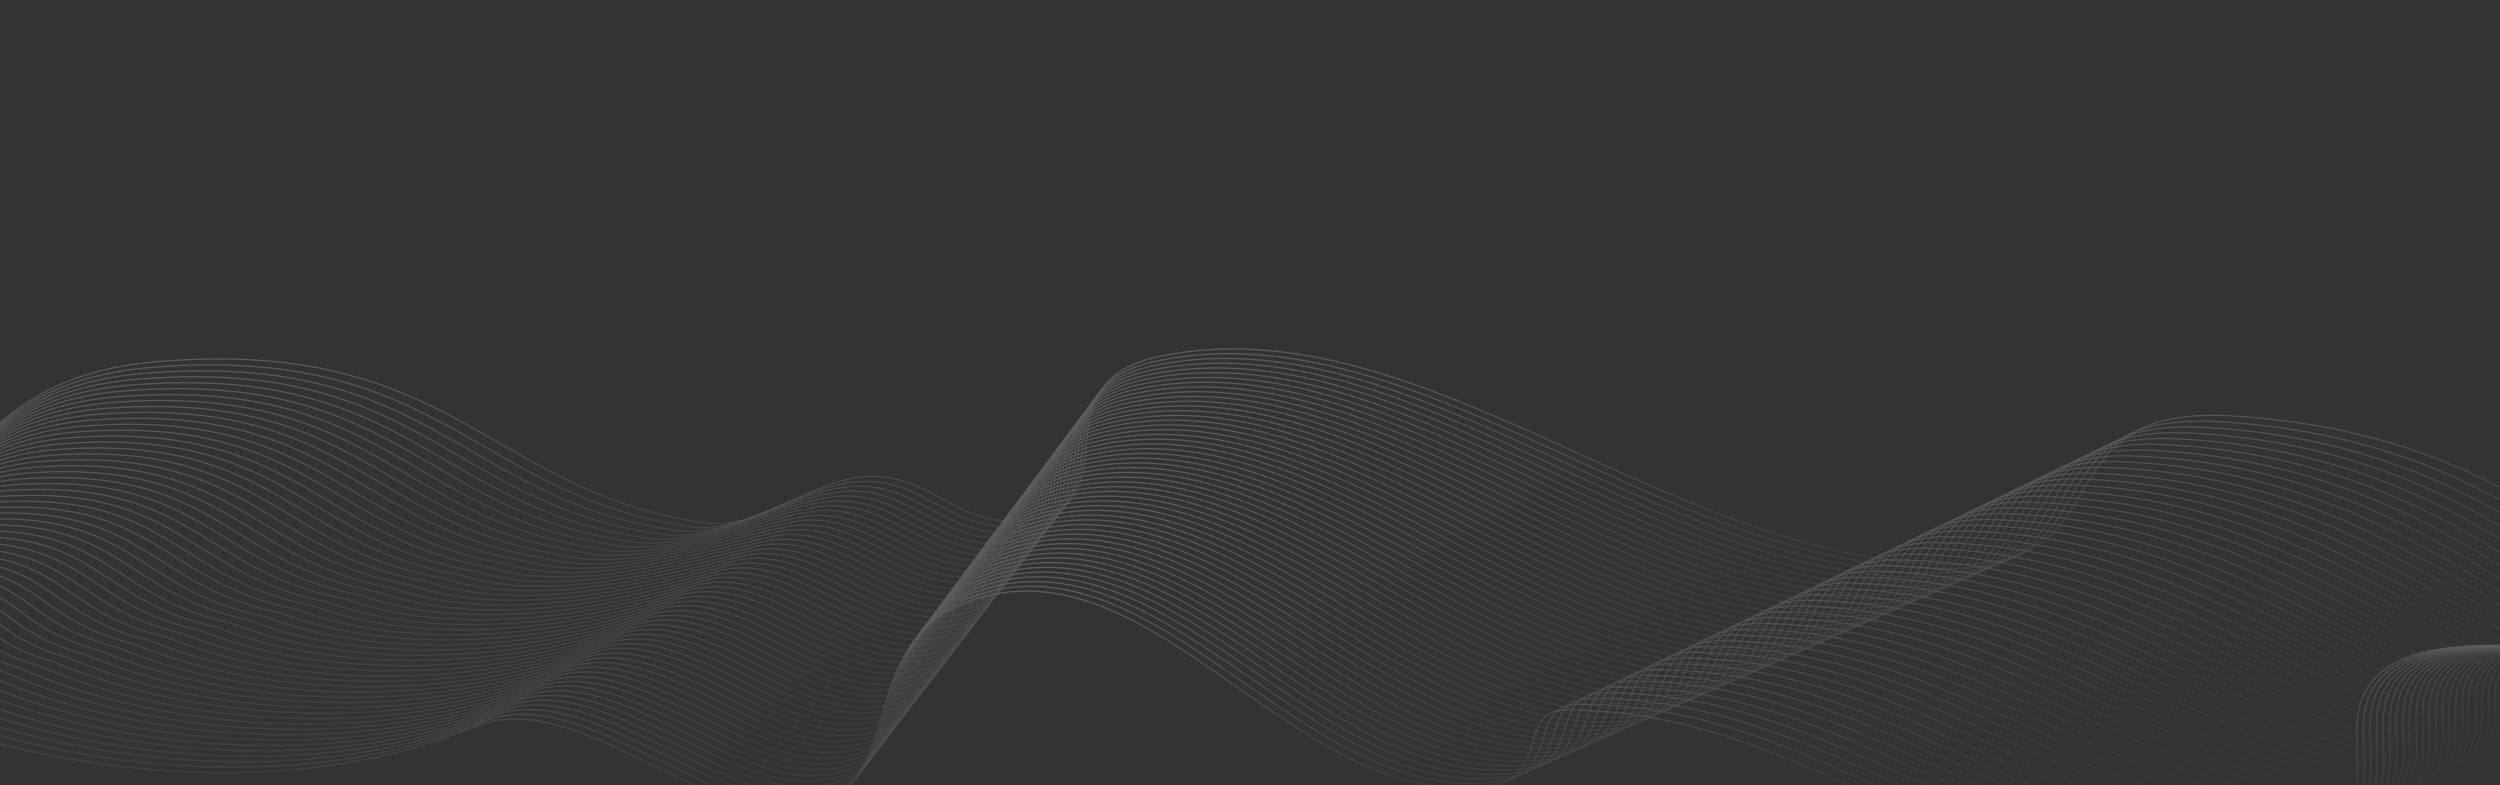 <svg width="1920" height="603" viewBox="0 0 1920 603" fill="none" xmlns="http://www.w3.org/2000/svg">
<rect x="0" y="0" width="1920" height="603" fill="#333333" stroke="none"/>
<mask id="mask0" mask-type="alpha" maskUnits="userSpaceOnUse" x="-1" y="0" width="1922" height="603">
<path d="M-1 0H1545H1921V603H375H-1V0Z" fill="#4C4A58"/>
</mask>
<g mask="url(#mask0)">
<g opacity="0.2">
<path d="M2069.83 499.273C2068.31 496.461 2072.48 495.764 2062.24 485.215C1991.53 412.364 1892.46 329.988 1714.19 319.427C1567.69 310.748 1630.24 429.014 1513.1 433.167C1290.41 441.06 1096.26 232.079 891.946 273.42C790.799 293.886 874.807 390.5 784.91 399.707C735.542 404.763 717.563 365.542 668.567 365.899C624.781 366.218 583.365 407.987 540.467 401.566C373.997 376.647 347.794 259.314 122.243 277.602C-36.139 290.444 -30.227 403.599 -132.365 449.083" stroke="url(#paint0_linear)" stroke-linecap="round" stroke-linejoin="round"/>
<path d="M2061.01 518.094C2016.64 501.048 1889.74 483.19 1842.29 507.638C1768.28 545.765 1859.45 625.202 1758.76 653.559C1519.01 721.081 1410.91 545.28 1203.5 545.28C1164.53 545.28 1189.81 595.225 1147.78 602.789C1000.74 629.251 890.078 416.672 750.374 459.714C644.737 492.26 708.037 621.692 601.699 621.61C527.387 621.553 436.97 527.607 363.624 558.408C221.18 618.228 27.941 594.768 -97.585 537.031C-129.916 522.16 -113.065 517.234 -123.548 506.128C-134.031 495.021 -144.71 486.423 -150.001 481.497" stroke="url(#paint1_linear)" stroke-linecap="round" stroke-linejoin="round"/>
<path d="M2069.66 499.642C2068.04 497.93 2066.2 496.719 2064.85 495.391C2062.98 494.33 2063.28 493.131 2056.29 488.516C1982.27 418.417 1883.02 334.209 1704.17 323.855C1559.78 315.347 1621.6 432.273 1505.93 436.493C1284.73 444.75 1092.21 235.699 889.169 277.073C787.934 297.776 871.536 395.034 781.317 404.058C731.46 409.014 712.06 368.72 662.587 369.673C616.866 371.159 572.473 411.65 527.955 404.222C364.115 379.5 338.757 264.371 117.423 282.083C-38.059 294.456 -32.473 405.223 -132.711 449.719" stroke="url(#paint2_linear)"/>
<path d="M2069.48 500.011C2067.01 497.992 2062.67 496.449 2060.4 495.635C2057.09 495.358 2059.2 495.772 2050.34 491.817C1973 424.47 1873.58 338.43 1694.16 328.284C1551.88 319.945 1612.97 435.532 1498.77 439.818C1279.05 448.44 1088.17 239.318 886.394 280.725C785.071 301.665 868.267 399.567 777.726 408.409C727.379 413.264 706.56 371.897 656.609 373.448C608.954 376.1 561.584 415.312 515.445 406.878C354.236 382.353 329.721 269.428 112.605 286.564C-39.977 298.467 -34.717 406.847 -133.056 450.354" stroke="url(#paint3_linear)"/>
<path d="M2069.31 500.38C2065.99 498.054 2059.14 496.178 2055.95 495.88C2051.19 496.387 2055.13 498.414 2044.38 495.118C1963.74 430.524 1864.13 342.652 1684.15 332.712C1543.97 324.544 1604.33 438.791 1491.61 443.144C1273.37 452.13 1084.13 242.937 883.618 284.378C782.206 305.555 864.996 404.1 774.132 412.76C723.297 417.515 701.057 375.075 650.628 377.223C601.039 381.042 550.692 418.974 502.934 409.534C344.354 385.206 320.684 274.486 107.784 291.045C-41.898 302.478 -36.962 408.471 -133.403 450.99" stroke="url(#paint4_linear)"/>
<path d="M2069.14 500.749C2064.96 498.116 2055.62 495.907 2051.5 496.125C2045.3 497.416 2051.05 501.055 2038.44 498.418C1954.47 436.577 1854.69 346.873 1674.13 337.141C1536.07 329.143 1595.7 442.05 1484.44 446.47C1267.69 455.82 1080.09 246.557 880.843 288.031C779.343 309.445 861.727 408.633 770.541 417.111C719.216 421.766 695.556 378.253 644.65 380.997C593.126 385.983 539.802 422.636 490.424 412.19C334.474 388.059 311.649 279.543 102.966 295.526C-43.816 306.489 -39.206 410.095 -133.748 451.625" stroke="url(#paint5_linear)"/>
<path d="M2068.96 501.118C2063.93 498.178 2052.09 495.637 2047.05 496.37C2039.4 498.444 2046.97 503.696 2032.48 501.719C1945.21 442.63 1845.25 351.094 1664.12 341.569C1528.16 333.741 1587.06 445.309 1477.28 449.796C1262.01 459.51 1076.04 250.176 878.066 291.683C776.478 313.334 858.456 413.166 766.948 421.462C715.134 426.016 690.053 381.43 638.67 384.772C585.212 390.924 528.911 426.299 477.912 414.846C324.593 390.912 302.611 284.6 98.145 300.006C-45.737 310.5 -41.452 411.719 -134.094 452.261" stroke="url(#paint6_linear)"/>
<path d="M2068.79 501.487C2062.9 498.241 2048.56 495.366 2042.6 496.615C2033.51 499.473 2042.9 506.338 2026.53 505.02C1935.94 448.683 1835.81 355.316 1654.11 345.997C1520.26 338.34 1578.42 448.568 1470.12 453.122C1256.34 463.2 1072 253.796 875.291 295.336C773.615 317.224 855.187 417.699 763.356 425.813C711.054 430.267 684.552 384.608 632.692 388.547C577.299 395.865 518.021 429.961 465.402 417.503C314.713 393.766 293.576 289.657 93.327 304.487C-47.655 314.512 -43.695 413.343 -134.439 452.896" stroke="url(#paint7_linear)"/>
<path d="M2068.62 501.856C2061.87 498.303 2045.03 495.095 2038.14 496.86C2027.62 500.502 2038.82 508.979 2020.58 508.321C1926.68 454.736 1826.36 359.537 1644.09 350.426C1512.35 342.938 1569.79 451.827 1462.95 456.448C1250.65 466.89 1067.96 257.415 872.514 298.989C770.751 321.113 851.916 422.232 759.763 430.164C706.971 434.518 679.05 387.786 626.712 392.321C569.384 400.807 507.129 433.623 452.891 420.159C304.832 396.619 284.539 294.714 88.507 308.968C-49.575 318.523 -45.941 414.967 -134.786 453.532" stroke="url(#paint8_linear)"/>
<path d="M2068.45 502.225C2060.85 498.366 2041.5 494.825 2033.69 497.105C2021.72 501.53 2034.74 511.621 2014.63 511.622C1917.41 460.79 1816.92 363.758 1634.08 354.854C1504.45 347.537 1561.15 455.086 1455.79 459.774C1244.98 470.58 1063.92 261.034 869.739 302.642C767.888 325.003 848.647 426.765 756.172 434.515C702.891 438.769 673.549 390.963 620.733 396.096C561.472 405.748 496.24 437.286 440.381 422.815C294.952 399.472 275.503 299.772 83.688 313.449C-51.494 322.534 -48.185 416.591 -135.131 454.167" stroke="url(#paint9_linear)"/>
<path d="M2068.27 502.594C2059.82 498.428 2037.97 494.554 2029.24 497.35C2015.83 502.559 2030.67 514.262 2008.68 514.923C1908.15 466.843 1807.48 367.98 1624.07 359.283C1496.54 352.136 1552.52 458.345 1448.63 463.1C1239.3 474.27 1059.87 264.654 866.962 306.295C765.023 328.893 845.376 431.299 752.578 438.866C698.808 443.02 668.046 394.141 614.753 399.871C553.557 410.69 485.348 440.948 427.869 425.471C285.07 402.325 266.466 304.829 78.868 317.93C-53.414 326.546 -50.431 418.215 -135.478 454.803" stroke="url(#paint10_linear)"/>
<path d="M2068.1 502.963C2058.79 498.49 2034.44 494.283 2024.79 497.594C2009.94 503.588 2026.59 516.903 2002.73 518.223C1898.88 472.896 1798.04 372.201 1614.05 363.711C1488.64 356.734 1543.88 461.604 1441.47 466.425C1233.62 477.96 1055.83 268.273 864.188 309.947C762.16 332.782 842.108 435.832 748.987 443.217C694.728 447.27 662.545 397.319 608.775 403.645C545.644 415.631 474.459 444.61 415.359 428.127C275.191 405.178 257.43 309.886 74.05 322.411C-55.333 330.557 -52.674 419.839 -135.822 455.438" stroke="url(#paint11_linear)"/>
<path d="M2067.93 503.332C2057.76 498.553 2030.91 494.013 2020.34 497.84C2004.04 504.617 2022.51 519.545 1996.78 521.524C1889.62 478.95 1788.6 376.423 1604.04 368.14C1480.73 361.333 1535.24 464.863 1434.3 469.751C1227.94 481.65 1051.79 271.893 861.411 313.6C759.295 336.672 838.837 440.365 745.394 447.568C690.646 451.521 657.043 400.497 602.795 407.42C537.729 420.572 463.567 448.273 402.848 430.783C265.309 408.031 248.393 314.943 69.229 326.892C-57.253 334.568 -54.92 421.463 -136.169 456.074" stroke="url(#paint12_linear)"/>
<path d="M2067.76 503.701C2056.74 498.615 2027.38 493.742 2015.89 498.084C1998.15 505.645 2018.44 522.186 1990.83 524.825C1880.35 485.003 1779.16 380.644 1594.03 372.568C1472.83 365.932 1526.61 468.122 1427.14 473.077C1222.26 485.34 1047.75 275.512 858.636 317.253C756.432 340.562 835.568 444.898 741.802 451.919C686.565 455.772 651.542 403.674 596.817 411.194C529.817 425.513 452.677 451.935 390.338 433.439C255.43 410.884 239.358 320.001 64.411 331.372C-59.171 338.579 -57.164 423.086 -136.514 456.71" stroke="url(#paint13_linear)"/>
<path d="M2067.58 504.07C2055.71 498.677 2023.85 493.472 2011.44 498.329C1992.25 506.674 2014.36 524.828 1984.88 528.126C1871.09 491.056 1769.71 384.865 1584.01 376.997C1464.92 370.53 1517.97 471.381 1419.98 476.403C1216.58 489.03 1043.7 279.132 855.859 320.906C753.567 344.451 832.297 449.431 738.209 456.27C682.483 460.022 646.039 406.852 590.836 414.969C521.902 430.455 441.786 455.597 377.826 436.096C245.548 413.738 230.32 325.058 59.59 335.853C-61.092 342.591 -59.409 424.711 -136.86 457.345" stroke="url(#paint14_linear)"/>
<path d="M2067.41 504.439C2054.68 498.74 2020.32 493.201 2006.99 498.574C1986.36 507.702 2010.29 527.469 1978.93 531.427C1861.82 497.109 1760.27 389.087 1574 381.425C1457.02 375.129 1509.34 474.64 1412.81 479.729C1210.9 492.72 1039.66 282.751 853.084 324.559C750.704 348.341 829.028 453.964 734.618 460.621C678.402 464.273 640.538 410.03 584.858 418.744C513.989 435.396 430.896 459.26 365.316 438.752C235.669 416.591 221.285 330.115 54.772 340.334C-63.01 346.602 -61.653 426.334 -137.205 457.981" stroke="url(#paint15_linear)"/>
<path d="M2067.24 504.808C2053.65 498.802 2016.79 492.93 2002.53 498.819C1980.46 508.731 2006.21 530.11 1972.98 534.728C1852.56 503.163 1750.83 393.308 1563.98 385.854C1449.11 379.728 1500.7 477.899 1405.65 483.055C1205.22 496.41 1035.62 286.371 850.307 328.212C747.839 352.231 825.757 458.497 731.025 464.972C674.32 468.524 635.036 413.208 578.878 422.519C506.075 440.338 420.005 462.922 352.804 441.408C225.787 419.444 212.247 335.172 49.952 344.815C-64.931 350.613 -63.899 427.959 -137.552 458.616" stroke="url(#paint16_linear)"/>
<path d="M2067.06 505.177C2052.62 498.864 2013.27 492.66 1998.08 499.064C1974.57 509.76 2002.13 532.752 1967.03 538.028C1843.29 509.216 1741.39 397.53 1553.97 390.282C1441.21 384.326 1492.06 481.158 1398.49 486.381C1199.54 500.1 1031.57 289.99 847.532 331.864C744.976 356.12 822.488 463.03 727.433 469.323C670.239 472.775 629.535 416.385 572.9 426.293C498.162 445.279 409.115 466.584 340.295 444.064C215.907 422.297 203.212 340.229 45.133 349.296C-66.849 354.624 -66.142 429.582 -137.897 459.252" stroke="url(#paint17_linear)"/>
<path d="M2066.89 505.546C2051.6 498.927 2009.74 492.389 1993.63 499.309C1968.68 510.789 1998.05 535.393 1961.08 541.329C1834.03 515.269 1731.94 401.751 1543.96 394.711C1433.3 388.925 1483.43 484.417 1391.32 489.707C1193.86 503.79 1027.53 293.609 844.755 335.517C742.111 360.01 819.217 467.564 723.84 473.674C666.157 477.025 624.032 419.563 566.919 430.068C490.247 450.22 398.223 470.247 327.783 446.72C206.026 425.151 194.175 345.287 40.313 353.777C-68.769 358.636 -68.388 431.207 -138.243 459.887" stroke="url(#paint18_linear)"/>
<path d="M2066.72 505.915C2050.57 498.989 2006.21 492.119 1989.18 499.554C1962.78 511.817 1993.98 538.035 1955.13 544.63C1824.76 521.322 1722.5 405.972 1533.95 399.139C1425.4 393.523 1474.79 487.676 1384.16 493.033C1188.18 507.48 1023.49 297.229 841.98 339.17C739.249 363.899 815.948 472.097 720.249 478.025C662.077 481.276 618.531 422.741 560.941 433.842C482.335 455.161 387.334 473.909 315.273 449.376C196.146 428.004 185.139 350.344 35.495 358.257C-70.688 362.647 -70.632 432.83 -138.588 460.523" stroke="url(#paint19_linear)"/>
<path d="M2066.54 506.284C2049.54 499.051 2002.68 491.848 1984.73 499.799C1956.89 512.846 1989.9 540.676 1949.18 547.931C1815.5 527.376 1713.06 410.194 1523.93 403.568C1417.49 398.122 1466.16 490.935 1377 496.359C1182.5 511.17 1019.45 300.848 839.204 342.823C736.384 367.789 812.677 476.63 716.655 482.376C657.994 485.527 613.028 425.918 554.961 437.617C474.42 460.103 376.442 477.571 302.761 452.033C186.265 430.857 176.102 355.401 30.674 362.738C-72.608 366.658 -72.877 434.454 -138.935 461.158" stroke="url(#paint20_linear)"/>
<path d="M2066.37 506.653C2048.51 499.114 1999.15 491.578 1980.28 500.044C1951 513.875 1985.83 543.318 1943.23 551.232C1806.23 533.429 1703.62 414.415 1513.92 407.996C1409.59 402.721 1457.52 494.194 1369.84 499.685C1176.82 514.86 1015.4 304.468 836.429 346.476C733.521 371.679 809.408 481.163 713.064 486.727C653.914 489.778 607.528 429.096 548.983 441.392C466.507 465.044 365.552 481.234 290.252 454.689C176.385 433.71 167.066 360.459 25.856 367.219C-74.527 370.67 -75.121 436.079 -139.28 461.794" stroke="url(#paint21_linear)"/>
<path d="M2066.2 507.022C2047.48 499.176 1995.62 491.307 1975.83 500.288C1945.1 514.903 1981.75 545.959 1937.28 554.532C1796.97 539.482 1694.18 418.636 1503.9 412.424C1401.68 407.319 1448.88 497.453 1362.67 503.01C1171.14 518.55 1011.36 308.087 833.652 350.128C730.656 375.568 806.137 485.696 709.471 491.078C649.831 494.028 602.025 432.274 543.003 445.166C458.593 469.985 354.661 484.896 277.74 457.345C166.503 436.563 158.029 365.516 21.035 371.7C-76.447 374.681 -77.367 437.702 -139.626 462.429" stroke="url(#paint22_linear)"/>
<path d="M2066.03 507.391C2046.46 499.238 1992.09 491.036 1971.38 500.534C1939.21 515.932 1977.67 548.6 1931.33 557.833C1787.7 545.535 1684.73 422.858 1493.89 416.853C1393.78 411.918 1440.25 500.712 1355.51 506.336C1165.46 522.24 1007.32 311.707 830.877 353.781C727.793 379.458 802.868 490.229 705.879 495.429C645.751 498.279 596.524 435.451 537.024 448.941C450.68 474.927 343.771 488.558 265.23 460.001C156.624 439.416 148.994 370.573 16.217 376.181C-78.365 378.692 -79.611 439.326 -139.971 463.065" stroke="url(#paint23_linear)"/>
<path d="M2065.85 507.76C2045.43 499.3 1988.56 490.765 1966.92 500.778C1933.31 516.96 1973.6 551.241 1925.38 561.134C1778.44 551.588 1675.29 427.079 1483.88 421.281C1385.87 416.516 1431.61 503.971 1348.35 509.662C1159.78 525.93 1003.28 315.326 828.1 357.434C724.928 383.348 799.597 494.762 702.286 499.78C641.669 502.53 591.021 438.629 531.044 452.716C442.765 479.868 332.88 492.221 252.718 462.657C146.742 442.269 139.956 375.63 11.397 380.662C-80.286 382.703 -81.856 440.95 -140.318 463.7" stroke="url(#paint24_linear)"/>
<path d="M2065.68 508.129C2044.4 499.363 1985.03 490.495 1962.47 501.023C1927.42 517.989 1969.52 553.883 1919.43 564.435C1769.17 557.642 1665.85 431.301 1473.86 425.71C1377.96 421.115 1422.98 507.23 1341.18 512.988C1154.1 529.62 999.231 318.946 825.323 361.087C722.063 387.237 796.326 499.296 698.693 504.131C637.586 506.781 585.519 441.807 525.064 456.491C434.851 484.81 321.988 495.883 240.207 465.313C136.861 445.123 130.919 380.687 6.576 385.143C-82.206 386.715 -84.102 442.574 -140.665 464.336" stroke="url(#paint25_linear)"/>
<path d="M2065.51 508.498C2043.37 499.425 1981.5 490.224 1958.02 501.268C1921.52 519.018 1965.44 556.525 1913.48 567.736C1759.91 563.695 1656.41 435.522 1463.85 430.138C1370.06 425.714 1414.34 510.489 1334.02 516.314C1148.42 533.31 995.19 322.565 822.548 364.74C719.2 391.127 793.057 503.829 695.102 508.482C633.506 511.032 580.018 444.985 519.086 460.265C426.938 489.751 311.099 499.546 227.697 467.97C126.981 447.976 121.884 385.745 1.758 389.624C-84.124 390.726 -86.346 444.198 -141.009 464.972" stroke="url(#paint26_linear)"/>
<path d="M2065.33 508.867C2042.34 499.488 1977.97 489.954 1953.57 501.513C1915.63 520.047 1961.36 559.166 1907.52 571.037C1750.64 569.748 1646.96 439.744 1453.84 434.567C1362.16 430.313 1405.7 513.748 1326.86 519.64C1142.74 537 991.146 326.185 819.772 368.392C716.335 395.017 789.786 508.362 691.508 512.833C629.423 515.282 574.515 448.162 513.106 464.04C419.023 494.692 300.207 503.208 215.185 470.626C117.099 450.829 112.846 390.802 -3.062 394.104C-86.045 394.737 -88.592 445.822 -141.356 465.607" stroke="url(#paint27_linear)"/>
<path d="M2065.16 509.236C2041.32 499.55 1974.44 489.683 1949.12 501.758C1909.74 521.076 1957.29 561.807 1901.58 574.338C1741.38 575.802 1637.52 443.965 1443.82 438.995C1354.25 434.911 1397.07 517.007 1319.69 522.966C1137.06 540.69 987.104 329.804 816.997 372.045C713.472 398.907 786.517 512.895 687.917 517.184C625.343 519.533 569.014 451.34 507.127 467.815C411.111 499.634 289.317 506.87 202.675 473.282C107.22 453.683 103.811 395.859 -7.881 398.585C-87.963 398.749 -90.835 447.446 -141.701 466.243" stroke="url(#paint28_linear)"/>
<path d="M2064.99 509.605C2040.29 499.612 1970.91 489.413 1944.67 502.003C1903.84 522.104 1953.21 564.449 1895.62 577.639C1732.11 581.855 1628.08 448.186 1433.81 443.424C1346.35 439.51 1388.43 520.266 1312.53 526.292C1131.38 544.38 983.061 333.423 814.22 375.698C710.608 402.796 783.247 517.428 684.324 521.535C621.26 523.784 563.512 454.518 501.147 471.589C403.196 504.575 278.426 510.533 190.164 475.938C97.338 456.536 94.773 400.916 -12.701 403.066C-89.884 402.76 -93.081 449.07 -142.048 466.878" stroke="url(#paint29_linear)"/>
<path d="M2064.82 509.974C2039.26 499.675 1967.38 489.142 1940.22 502.248C1897.95 523.133 1949.14 567.09 1889.67 580.94C1722.85 587.908 1618.64 452.408 1423.8 447.852C1338.44 444.109 1379.8 523.526 1305.37 529.618C1125.7 548.07 979.019 337.043 811.445 379.351C707.745 406.686 779.978 521.962 680.732 525.886C617.18 528.035 558.011 457.696 495.169 475.364C395.283 509.517 267.536 514.195 177.654 478.594C87.459 459.389 85.738 405.974 -17.52 407.547C-91.802 406.771 -95.325 450.695 -142.392 467.514" stroke="url(#paint30_linear)"/>
<path d="M2064.64 510.343C2038.23 499.737 1963.85 488.871 1935.76 502.493C1892.05 524.161 1945.06 569.732 1883.72 584.24C1713.58 593.962 1609.2 456.629 1413.78 452.281C1330.54 448.707 1371.16 526.784 1298.2 532.944C1120.02 551.76 974.975 340.662 808.668 383.004C704.88 410.575 776.707 526.495 677.139 530.237C613.098 532.285 552.508 460.873 489.189 479.139C387.369 514.458 256.645 517.857 165.142 481.251C77.577 462.242 76.701 411.031 -22.34 412.028C-93.722 410.782 -97.57 452.318 -142.739 468.15" stroke="url(#paint31_linear)"/>
<path d="M2064.47 510.712C2037.2 499.8 1960.33 488.601 1931.31 502.738C1886.16 525.19 1940.98 572.373 1877.77 587.541C1704.32 600.015 1599.75 460.851 1403.77 456.709C1322.63 453.306 1362.53 530.044 1291.04 536.27C1114.34 555.45 970.934 344.282 805.893 386.657C702.017 414.465 773.438 531.028 673.548 534.588C609.017 536.536 547.007 464.051 483.211 482.914C379.456 519.399 245.755 521.52 152.632 483.907C67.698 465.095 67.665 416.088 -27.158 416.509C-95.641 414.794 -99.814 453.943 -143.084 468.785" stroke="url(#paint32_linear)"/>
<path d="M2064.3 511.081C2036.18 499.862 1956.8 488.33 1926.86 502.983C1880.27 526.219 1936.91 575.014 1871.82 590.842C1695.05 606.068 1590.31 465.072 1393.76 461.138C1314.73 457.905 1353.89 533.303 1283.88 539.595C1108.66 559.14 966.89 347.901 803.116 390.309C699.152 418.355 770.167 535.561 669.954 538.939C604.935 540.787 541.504 467.229 477.23 486.688C371.541 524.341 234.863 525.182 140.12 486.563C57.816 467.948 58.628 421.145 -31.979 420.99C-97.561 418.805 -102.06 455.566 -143.431 469.421" stroke="url(#paint33_linear)"/>
<path d="M2064.12 511.451C2035.15 499.924 1953.27 488.06 1922.41 503.228C1874.37 527.248 1932.83 577.656 1865.87 594.143C1685.79 612.122 1580.87 469.294 1383.74 465.566C1306.82 462.503 1345.25 536.562 1276.72 542.922C1102.98 562.83 962.848 351.521 800.342 393.962C696.289 422.245 766.898 540.094 666.363 543.291C600.854 545.038 536.004 470.407 471.252 490.463C363.628 529.282 223.974 528.845 127.611 489.219C47.936 470.802 49.592 426.203 -36.797 425.471C-99.48 422.817 -104.304 457.191 -143.775 470.056" stroke="url(#paint34_linear)"/>
<path d="M2063.95 511.82C2034.12 499.987 1949.74 487.789 1917.96 503.473C1868.48 528.277 1928.75 580.298 1859.92 597.444C1676.52 618.175 1571.43 473.515 1373.73 469.995C1298.92 467.102 1336.62 539.821 1269.55 546.248C1097.3 566.52 958.805 355.141 797.565 397.615C693.424 426.134 763.627 544.628 662.77 547.642C596.772 549.289 530.501 473.585 465.272 494.238C355.714 534.224 213.082 532.507 115.099 491.876C38.055 473.655 40.555 431.26 -41.617 429.952C-101.4 426.828 -106.549 458.815 -144.122 470.692" stroke="url(#paint35_linear)"/>
<path d="M2063.78 512.189C2033.09 500.049 1946.21 487.519 1913.51 503.718C1862.59 529.305 1924.68 582.939 1853.97 600.745C1667.26 624.228 1561.99 477.737 1363.72 474.423C1291.01 471.701 1327.98 543.08 1262.39 549.573C1091.62 570.21 954.763 358.76 794.79 401.268C690.561 430.024 760.358 549.161 659.178 551.993C592.691 553.539 525 476.762 459.294 498.012C347.801 539.165 202.192 536.169 102.589 494.532C28.175 476.508 31.52 436.317 -46.436 434.433C-103.319 430.839 -108.793 460.439 -144.467 471.328" stroke="url(#paint36_linear)"/>
<path d="M2063.61 512.558C2032.06 500.112 1942.68 487.248 1909.06 503.963C1856.69 530.334 1920.6 585.581 1848.02 604.046C1657.99 630.282 1552.54 481.958 1353.7 478.852C1283.11 476.3 1319.34 546.339 1255.22 552.9C1085.94 573.9 950.719 362.38 792.013 404.921C687.696 433.914 757.087 553.694 655.585 556.344C588.609 557.79 519.497 479.94 453.313 501.787C339.886 544.107 191.301 539.832 90.078 497.188C18.294 479.362 22.482 441.375 -51.256 438.914C-105.239 434.851 -111.038 462.063 -144.813 471.963" stroke="url(#paint37_linear)"/>
<path d="M2063.43 512.927C2031.04 500.174 1939.15 486.977 1904.61 504.208C1850.8 531.363 1916.52 588.222 1842.07 607.347C1648.73 636.335 1543.1 486.18 1343.69 483.281C1275.2 480.898 1310.71 549.598 1248.06 556.225C1080.26 577.59 946.677 365.999 789.238 408.574C684.834 437.803 753.818 558.227 651.994 560.695C584.529 562.041 513.997 483.118 447.335 505.562C331.974 549.048 180.411 543.494 77.568 499.844C8.414 482.215 13.447 446.432 -56.075 443.394C-107.158 438.862 -113.282 463.687 -145.158 472.599" stroke="url(#paint38_linear)"/>
<path d="M2063.26 513.296C2030.01 500.236 1935.62 486.707 1900.15 504.453C1844.9 532.391 1912.45 590.863 1836.12 610.647C1639.46 642.388 1533.66 490.401 1333.68 487.709C1267.3 485.497 1302.07 552.857 1240.9 559.551C1074.58 581.28 942.634 369.618 786.461 412.226C681.969 441.693 750.547 562.76 648.401 565.046C580.446 566.292 508.494 486.296 441.355 509.337C324.059 553.989 169.52 547.156 65.056 502.5C-1.468 485.068 4.409 451.489 -60.895 447.875C-109.078 442.873 -115.528 465.311 -145.505 473.234" stroke="url(#paint39_linear)"/>
<path d="M2063.09 513.665C2028.98 500.299 1932.09 486.436 1895.7 504.698C1839.01 533.42 1908.37 593.505 1830.17 613.948C1630.2 648.441 1524.22 494.622 1323.66 492.138C1259.39 490.096 1293.44 556.116 1233.74 562.877C1068.9 584.97 938.592 373.238 783.686 415.879C679.106 445.583 747.278 567.294 644.809 569.397C576.366 570.543 502.993 489.473 435.377 513.111C316.146 558.931 158.63 550.819 52.546 505.156C-11.347 487.921 -4.626 456.547 -65.713 452.356C-110.996 446.885 -117.772 466.935 -145.85 473.87" stroke="url(#paint40_linear)"/>
<path d="M2062.91 514.034C2027.95 500.361 1928.56 486.166 1891.25 504.943C1833.11 534.449 1904.29 596.146 1824.22 617.249C1620.93 654.495 1514.78 498.844 1313.65 496.566C1251.49 494.694 1284.8 559.375 1226.57 566.203C1063.22 588.66 934.548 376.857 780.909 419.532C676.241 449.472 744.007 571.827 641.216 573.748C572.283 574.793 497.49 492.651 429.397 516.886C308.232 563.872 147.738 554.481 40.034 507.813C-21.229 490.774 -13.663 461.604 -70.534 456.837C-112.917 450.896 -120.017 468.559 -146.197 474.506" stroke="url(#paint41_linear)"/>
<path d="M2062.74 514.403C2026.93 500.424 1925.03 485.895 1886.8 505.188C1827.22 535.478 1900.22 598.788 1818.27 620.55C1611.67 660.548 1505.33 503.065 1303.64 500.995C1243.58 499.293 1276.17 562.634 1219.41 569.529C1057.54 592.35 930.507 380.477 778.135 423.185C673.378 453.362 740.738 576.36 637.625 578.099C568.203 579.044 491.989 495.829 423.418 520.661C300.319 568.813 136.849 558.144 27.525 510.469C-31.108 493.628 -22.699 466.661 -75.352 461.318C-114.835 454.907 -122.261 470.183 -146.541 475.141" stroke="url(#paint42_linear)"/>
<path d="M2062.57 514.772C2025.9 500.486 1921.5 485.625 1882.35 505.433C1821.33 536.506 1896.14 601.429 1812.32 623.851C1602.4 666.601 1495.89 507.287 1293.62 505.423C1235.68 503.892 1267.53 565.893 1212.25 572.855C1051.86 596.04 926.463 384.096 775.358 426.838C670.513 457.252 737.467 580.893 634.031 582.45C564.121 583.295 486.487 499.007 417.438 524.435C292.404 573.755 125.957 561.806 15.013 513.125C-40.99 496.481 -31.736 471.718 -80.172 465.799C-116.755 458.918 -124.507 471.807 -146.888 475.777" stroke="url(#paint43_linear)"/>
<path d="M2062.4 515.141C2024.87 500.548 1917.98 485.354 1877.9 505.678C1815.43 537.535 1892.07 604.07 1806.37 627.152C1593.14 672.654 1486.45 511.508 1283.61 509.851C1227.77 508.49 1258.89 569.152 1205.08 576.181C1046.18 599.73 922.421 387.716 772.583 430.491C667.65 461.141 734.198 585.426 630.44 586.801C560.04 587.546 480.986 502.184 411.46 528.21C284.492 578.696 115.068 565.468 2.503 515.781C-50.869 499.334 -40.772 476.776 -84.991 470.28C-118.674 462.93 -126.751 473.431 -147.233 476.412" stroke="url(#paint44_linear)"/>
<path d="M2062.22 515.51C2023.84 500.611 1914.45 485.083 1873.45 505.923C1809.54 538.564 1887.99 606.712 1800.42 630.453C1583.87 678.708 1477.01 515.73 1273.6 514.28C1219.87 513.089 1250.26 572.411 1197.92 579.507C1040.5 603.42 918.378 391.335 769.806 434.144C664.785 465.031 730.928 589.96 626.847 591.152C555.958 591.797 475.483 505.362 405.48 531.985C276.577 583.638 104.176 569.131 -10.008 518.437C-60.751 502.187 -49.809 481.833 -89.811 474.761C-120.594 466.941 -128.996 475.055 -147.58 477.048" stroke="url(#paint45_linear)"/>
<path d="M2062.05 515.879C2022.81 500.673 1910.92 484.813 1869 506.168C1803.65 539.593 1883.91 609.354 1794.47 633.754C1574.61 684.761 1467.57 519.951 1263.58 518.709C1211.96 517.688 1241.62 575.671 1190.76 582.833C1034.83 607.11 914.336 394.955 767.031 437.797C661.922 468.921 727.658 594.493 623.255 595.503C551.877 596.048 469.982 508.54 399.502 535.76C268.664 588.579 93.287 572.793 -22.518 521.094C-70.631 505.041 -58.844 486.89 -94.63 479.242C-122.513 470.953 -131.24 476.679 -147.924 477.684" stroke="url(#paint46_linear)"/>
<path d="M2061.88 516.248C2021.78 500.735 1907.39 484.542 1864.54 506.413C1797.75 540.621 1879.83 611.995 1788.52 637.055C1565.34 690.815 1458.12 524.173 1253.57 523.137C1204.06 522.286 1232.99 578.93 1183.59 586.159C1029.14 610.8 910.292 398.574 764.254 441.449C659.058 472.811 724.388 599.026 619.662 599.854C547.795 600.298 464.48 511.718 393.521 539.534C260.75 593.52 82.395 576.456 -35.03 523.75C-80.512 507.894 -67.882 491.948 -99.45 483.723C-124.433 474.964 -133.486 478.303 -148.271 478.319" stroke="url(#paint47_linear)"/>
<path d="M2061.7 516.618C2020.76 500.798 1903.86 484.272 1860.09 506.658C1791.86 541.65 1875.76 614.637 1782.57 640.356C1556.07 696.868 1448.68 528.394 1243.55 527.566C1196.15 526.885 1224.35 582.189 1176.43 589.485C1023.46 614.49 906.249 402.194 761.477 445.102C656.193 476.701 721.117 603.559 616.069 604.206C543.713 604.549 458.977 514.896 387.541 543.309C252.835 598.462 71.503 580.118 -47.542 526.406C-90.394 510.747 -76.919 497.005 -104.27 488.204C-126.353 478.975 -135.731 479.927 -148.618 478.955" stroke="url(#paint48_linear)"/>
<path d="M2061.53 516.987C2019.73 500.86 1900.33 484.001 1855.64 506.903C1785.96 542.679 1871.68 617.278 1776.62 643.656C1546.81 702.921 1439.24 532.615 1233.54 531.994C1188.25 531.484 1215.71 585.448 1169.27 592.811C1017.79 618.18 902.207 405.814 758.703 448.755C653.33 480.59 717.848 608.092 612.477 608.557C539.632 608.8 453.476 518.073 381.563 547.084C244.922 603.403 60.614 583.78 -60.052 529.062C-100.273 513.6 -85.954 502.062 -109.089 492.685C-128.272 482.987 -137.975 481.551 -148.962 479.59" stroke="url(#paint49_linear)"/>
<path d="M2061.36 517.356C2018.7 500.923 1896.8 483.731 1851.19 507.148C1780.07 543.708 1867.6 619.919 1770.66 646.958C1537.54 708.975 1429.8 536.837 1223.53 536.423C1180.34 536.083 1207.08 588.707 1162.1 596.137C1012.1 621.871 898.163 409.433 755.926 452.408C650.465 484.48 714.577 612.626 608.884 612.908C535.55 613.051 447.973 521.251 375.583 550.859C237.008 608.345 49.722 587.443 -72.564 531.719C-110.155 516.454 -94.992 507.12 -113.909 497.166C-130.192 486.998 -140.221 483.175 -149.309 480.226" stroke="url(#paint50_linear)"/>
<path d="M2061.19 517.725C2017.67 500.985 1893.27 483.46 1846.74 507.393C1774.17 544.737 1863.53 622.561 1764.72 650.259C1528.28 715.028 1420.35 541.059 1213.51 540.852C1172.44 540.681 1198.44 591.966 1154.94 599.463C1006.43 625.561 894.122 413.053 753.151 456.061C647.602 488.37 711.308 617.159 605.293 617.259C531.469 617.302 442.473 524.429 369.605 554.634C229.095 613.286 38.832 591.106 -85.073 534.375C-120.035 519.307 -104.027 512.177 -118.728 501.647C-132.111 491.01 -142.465 484.8 -149.654 480.862" stroke="url(#paint51_linear)"/>
</g>
</g>
<defs>
<linearGradient id="paint0_linear" x1="968.733" y1="268" x2="968.733" y2="499.273" gradientUnits="userSpaceOnUse">
<stop stop-color="#fff"/>
<stop offset="1" stop-color="#fff" stop-opacity="0"/>
</linearGradient>
<linearGradient id="paint1_linear" x1="955.505" y1="453.94" x2="955.505" y2="669" gradientUnits="userSpaceOnUse">
<stop stop-color="#fff"/>
<stop offset="1" stop-color="#fff" stop-opacity="0"/>
</linearGradient>
<linearGradient id="paint2_linear" x1="968.472" y1="271.646" x2="968.472" y2="499.642" gradientUnits="userSpaceOnUse">
<stop stop-color="#fff"/>
<stop offset="1" stop-color="#fff" stop-opacity="0"/>
</linearGradient>
<linearGradient id="paint3_linear" x1="968.214" y1="275.292" x2="968.214" y2="500.011" gradientUnits="userSpaceOnUse">
<stop stop-color="#fff"/>
<stop offset="1" stop-color="#fff" stop-opacity="0"/>
</linearGradient>
<linearGradient id="paint4_linear" x1="967.954" y1="278.938" x2="967.954" y2="500.38" gradientUnits="userSpaceOnUse">
<stop stop-color="#fff"/>
<stop offset="1" stop-color="#fff" stop-opacity="0"/>
</linearGradient>
<linearGradient id="paint5_linear" x1="967.695" y1="282.583" x2="967.695" y2="500.749" gradientUnits="userSpaceOnUse">
<stop stop-color="#fff"/>
<stop offset="1" stop-color="#fff" stop-opacity="0"/>
</linearGradient>
<linearGradient id="paint6_linear" x1="967.435" y1="286.229" x2="967.435" y2="502.156" gradientUnits="userSpaceOnUse">
<stop stop-color="#fff"/>
<stop offset="1" stop-color="#fff" stop-opacity="0"/>
</linearGradient>
<linearGradient id="paint7_linear" x1="967.177" y1="289.875" x2="967.177" y2="505.186" gradientUnits="userSpaceOnUse">
<stop stop-color="#fff"/>
<stop offset="1" stop-color="#fff" stop-opacity="0"/>
</linearGradient>
<linearGradient id="paint8_linear" x1="966.917" y1="293.521" x2="966.917" y2="508.357" gradientUnits="userSpaceOnUse">
<stop stop-color="#fff"/>
<stop offset="1" stop-color="#fff" stop-opacity="0"/>
</linearGradient>
<linearGradient id="paint9_linear" x1="966.658" y1="297.167" x2="966.658" y2="511.622" gradientUnits="userSpaceOnUse">
<stop stop-color="#fff"/>
<stop offset="1" stop-color="#fff" stop-opacity="0"/>
</linearGradient>
<linearGradient id="paint10_linear" x1="966.398" y1="300.813" x2="966.398" y2="514.923" gradientUnits="userSpaceOnUse">
<stop stop-color="#fff"/>
<stop offset="1" stop-color="#fff" stop-opacity="0"/>
</linearGradient>
<linearGradient id="paint11_linear" x1="966.14" y1="304.459" x2="966.14" y2="518.223" gradientUnits="userSpaceOnUse">
<stop stop-color="#fff"/>
<stop offset="1" stop-color="#fff" stop-opacity="0"/>
</linearGradient>
<linearGradient id="paint12_linear" x1="965.879" y1="308.105" x2="965.879" y2="521.524" gradientUnits="userSpaceOnUse">
<stop stop-color="#fff"/>
<stop offset="1" stop-color="#fff" stop-opacity="0"/>
</linearGradient>
<linearGradient id="paint13_linear" x1="965.621" y1="311.75" x2="965.621" y2="524.825" gradientUnits="userSpaceOnUse">
<stop stop-color="#fff"/>
<stop offset="1" stop-color="#fff" stop-opacity="0"/>
</linearGradient>
<linearGradient id="paint14_linear" x1="965.361" y1="315.396" x2="965.361" y2="528.126" gradientUnits="userSpaceOnUse">
<stop stop-color="#fff"/>
<stop offset="1" stop-color="#fff" stop-opacity="0"/>
</linearGradient>
<linearGradient id="paint15_linear" x1="965.103" y1="319.042" x2="965.103" y2="531.427" gradientUnits="userSpaceOnUse">
<stop stop-color="#fff"/>
<stop offset="1" stop-color="#fff" stop-opacity="0"/>
</linearGradient>
<linearGradient id="paint16_linear" x1="964.842" y1="322.688" x2="964.842" y2="534.728" gradientUnits="userSpaceOnUse">
<stop stop-color="#fff"/>
<stop offset="1" stop-color="#fff" stop-opacity="0"/>
</linearGradient>
<linearGradient id="paint17_linear" x1="964.584" y1="326.334" x2="964.584" y2="538.028" gradientUnits="userSpaceOnUse">
<stop stop-color="#fff"/>
<stop offset="1" stop-color="#fff" stop-opacity="0"/>
</linearGradient>
<linearGradient id="paint18_linear" x1="964.324" y1="329.98" x2="964.324" y2="541.329" gradientUnits="userSpaceOnUse">
<stop stop-color="#fff"/>
<stop offset="1" stop-color="#fff" stop-opacity="0"/>
</linearGradient>
<linearGradient id="paint19_linear" x1="964.065" y1="333.626" x2="964.065" y2="544.63" gradientUnits="userSpaceOnUse">
<stop stop-color="#fff"/>
<stop offset="1" stop-color="#fff" stop-opacity="0"/>
</linearGradient>
<linearGradient id="paint20_linear" x1="963.805" y1="337.272" x2="963.805" y2="547.931" gradientUnits="userSpaceOnUse">
<stop stop-color="#fff"/>
<stop offset="1" stop-color="#fff" stop-opacity="0"/>
</linearGradient>
<linearGradient id="paint21_linear" x1="963.547" y1="340.918" x2="963.547" y2="551.232" gradientUnits="userSpaceOnUse">
<stop stop-color="#fff"/>
<stop offset="1" stop-color="#fff" stop-opacity="0"/>
</linearGradient>
<linearGradient id="paint22_linear" x1="963.286" y1="344.563" x2="963.286" y2="554.532" gradientUnits="userSpaceOnUse">
<stop stop-color="#fff"/>
<stop offset="1" stop-color="#fff" stop-opacity="0"/>
</linearGradient>
<linearGradient id="paint23_linear" x1="963.028" y1="348.209" x2="963.028" y2="557.833" gradientUnits="userSpaceOnUse">
<stop stop-color="#fff"/>
<stop offset="1" stop-color="#fff" stop-opacity="0"/>
</linearGradient>
<linearGradient id="paint24_linear" x1="962.768" y1="351.855" x2="962.768" y2="561.134" gradientUnits="userSpaceOnUse">
<stop stop-color="#fff"/>
<stop offset="1" stop-color="#fff" stop-opacity="0"/>
</linearGradient>
<linearGradient id="paint25_linear" x1="962.508" y1="355.501" x2="962.508" y2="564.435" gradientUnits="userSpaceOnUse">
<stop stop-color="#fff"/>
<stop offset="1" stop-color="#fff" stop-opacity="0"/>
</linearGradient>
<linearGradient id="paint26_linear" x1="962.249" y1="359.147" x2="962.249" y2="567.736" gradientUnits="userSpaceOnUse">
<stop stop-color="#fff"/>
<stop offset="1" stop-color="#fff" stop-opacity="0"/>
</linearGradient>
<linearGradient id="paint27_linear" x1="961.989" y1="362.793" x2="961.989" y2="571.037" gradientUnits="userSpaceOnUse">
<stop stop-color="#fff"/>
<stop offset="1" stop-color="#fff" stop-opacity="0"/>
</linearGradient>
<linearGradient id="paint28_linear" x1="961.731" y1="366.439" x2="961.731" y2="574.35" gradientUnits="userSpaceOnUse">
<stop stop-color="#fff"/>
<stop offset="1" stop-color="#fff" stop-opacity="0"/>
</linearGradient>
<linearGradient id="paint29_linear" x1="961.47" y1="370.084" x2="961.47" y2="577.736" gradientUnits="userSpaceOnUse">
<stop stop-color="#fff"/>
<stop offset="1" stop-color="#fff" stop-opacity="0"/>
</linearGradient>
<linearGradient id="paint30_linear" x1="961.212" y1="373.73" x2="961.212" y2="581.199" gradientUnits="userSpaceOnUse">
<stop stop-color="#fff"/>
<stop offset="1" stop-color="#fff" stop-opacity="0"/>
</linearGradient>
<linearGradient id="paint31_linear" x1="960.952" y1="377.376" x2="960.952" y2="584.733" gradientUnits="userSpaceOnUse">
<stop stop-color="#fff"/>
<stop offset="1" stop-color="#fff" stop-opacity="0"/>
</linearGradient>
<linearGradient id="paint32_linear" x1="960.693" y1="381.022" x2="960.693" y2="588.332" gradientUnits="userSpaceOnUse">
<stop stop-color="#fff"/>
<stop offset="1" stop-color="#fff" stop-opacity="0"/>
</linearGradient>
<linearGradient id="paint33_linear" x1="960.433" y1="384.668" x2="960.433" y2="591.992" gradientUnits="userSpaceOnUse">
<stop stop-color="#fff"/>
<stop offset="1" stop-color="#fff" stop-opacity="0"/>
</linearGradient>
<linearGradient id="paint34_linear" x1="960.175" y1="388.314" x2="960.175" y2="595.708" gradientUnits="userSpaceOnUse">
<stop stop-color="#fff"/>
<stop offset="1" stop-color="#fff" stop-opacity="0"/>
</linearGradient>
<linearGradient id="paint35_linear" x1="959.915" y1="391.96" x2="959.915" y2="599.476" gradientUnits="userSpaceOnUse">
<stop stop-color="#fff"/>
<stop offset="1" stop-color="#fff" stop-opacity="0"/>
</linearGradient>
<linearGradient id="paint36_linear" x1="959.656" y1="395.606" x2="959.656" y2="603.293" gradientUnits="userSpaceOnUse">
<stop stop-color="#fff"/>
<stop offset="1" stop-color="#fff" stop-opacity="0"/>
</linearGradient>
<linearGradient id="paint37_linear" x1="959.396" y1="399.252" x2="959.396" y2="607.155" gradientUnits="userSpaceOnUse">
<stop stop-color="#fff"/>
<stop offset="1" stop-color="#fff" stop-opacity="0"/>
</linearGradient>
<linearGradient id="paint38_linear" x1="959.138" y1="402.897" x2="959.138" y2="611.06" gradientUnits="userSpaceOnUse">
<stop stop-color="#fff"/>
<stop offset="1" stop-color="#fff" stop-opacity="0"/>
</linearGradient>
<linearGradient id="paint39_linear" x1="958.877" y1="406.543" x2="958.877" y2="615.005" gradientUnits="userSpaceOnUse">
<stop stop-color="#fff"/>
<stop offset="1" stop-color="#fff" stop-opacity="0"/>
</linearGradient>
<linearGradient id="paint40_linear" x1="958.619" y1="410.189" x2="958.619" y2="618.987" gradientUnits="userSpaceOnUse">
<stop stop-color="#fff"/>
<stop offset="1" stop-color="#fff" stop-opacity="0"/>
</linearGradient>
<linearGradient id="paint41_linear" x1="958.359" y1="413.835" x2="958.359" y2="623.004" gradientUnits="userSpaceOnUse">
<stop stop-color="#fff"/>
<stop offset="1" stop-color="#fff" stop-opacity="0"/>
</linearGradient>
<linearGradient id="paint42_linear" x1="958.1" y1="417.481" x2="958.1" y2="627.054" gradientUnits="userSpaceOnUse">
<stop stop-color="#fff"/>
<stop offset="1" stop-color="#fff" stop-opacity="0"/>
</linearGradient>
<linearGradient id="paint43_linear" x1="957.84" y1="421.127" x2="957.84" y2="631.135" gradientUnits="userSpaceOnUse">
<stop stop-color="#fff"/>
<stop offset="1" stop-color="#fff" stop-opacity="0"/>
</linearGradient>
<linearGradient id="paint44_linear" x1="957.582" y1="424.772" x2="957.582" y2="635.245" gradientUnits="userSpaceOnUse">
<stop stop-color="#fff"/>
<stop offset="1" stop-color="#fff" stop-opacity="0"/>
</linearGradient>
<linearGradient id="paint45_linear" x1="957.322" y1="428.418" x2="957.322" y2="639.382" gradientUnits="userSpaceOnUse">
<stop stop-color="#fff"/>
<stop offset="1" stop-color="#fff" stop-opacity="0"/>
</linearGradient>
<linearGradient id="paint46_linear" x1="957.063" y1="432.064" x2="957.063" y2="643.546" gradientUnits="userSpaceOnUse">
<stop stop-color="#fff"/>
<stop offset="1" stop-color="#fff" stop-opacity="0"/>
</linearGradient>
<linearGradient id="paint47_linear" x1="956.803" y1="435.71" x2="956.803" y2="647.734" gradientUnits="userSpaceOnUse">
<stop stop-color="#fff"/>
<stop offset="1" stop-color="#fff" stop-opacity="0"/>
</linearGradient>
<linearGradient id="paint48_linear" x1="956.543" y1="439.356" x2="956.543" y2="651.946" gradientUnits="userSpaceOnUse">
<stop stop-color="#fff"/>
<stop offset="1" stop-color="#fff" stop-opacity="0"/>
</linearGradient>
<linearGradient id="paint49_linear" x1="956.284" y1="443.002" x2="956.284" y2="656.179" gradientUnits="userSpaceOnUse">
<stop stop-color="#fff"/>
<stop offset="1" stop-color="#fff" stop-opacity="0"/>
</linearGradient>
<linearGradient id="paint50_linear" x1="956.024" y1="446.648" x2="956.024" y2="660.433" gradientUnits="userSpaceOnUse">
<stop stop-color="#fff"/>
<stop offset="1" stop-color="#fff" stop-opacity="0"/>
</linearGradient>
<linearGradient id="paint51_linear" x1="955.766" y1="450.294" x2="955.766" y2="664.707" gradientUnits="userSpaceOnUse">
<stop stop-color="#fff"/>
<stop offset="1" stop-color="#fff" stop-opacity="0"/>
</linearGradient>
</defs>
</svg>
